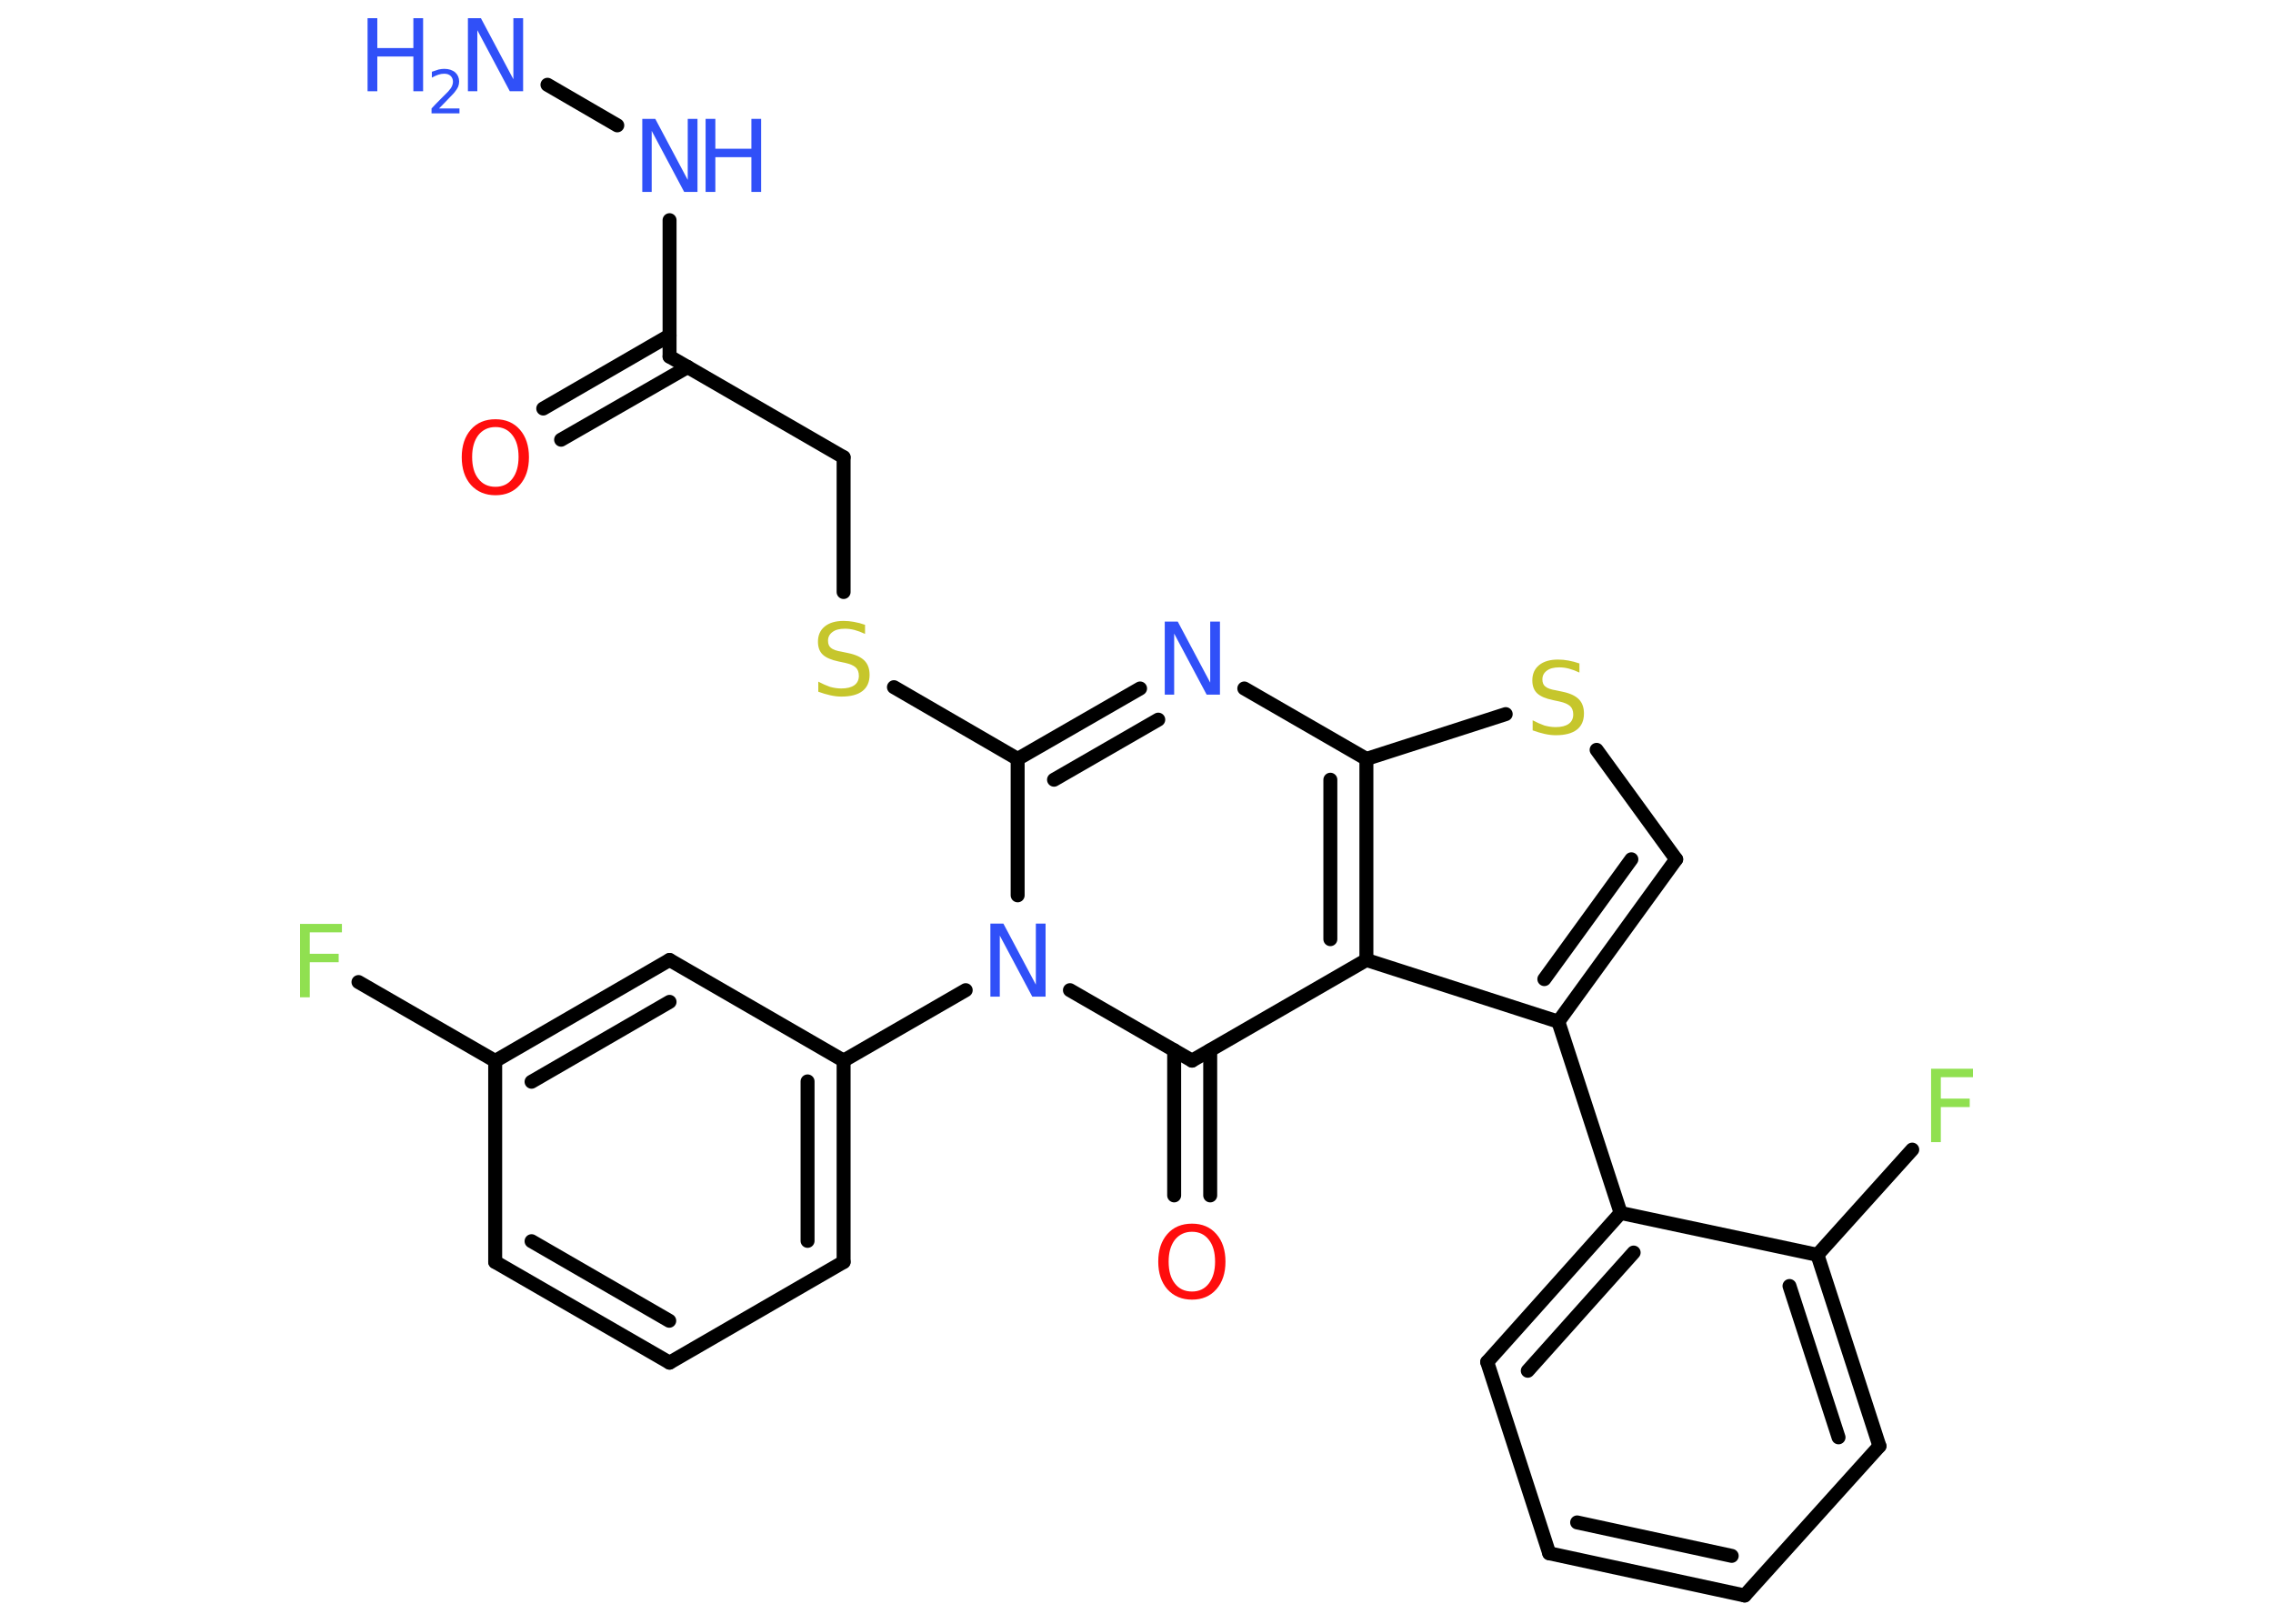 <?xml version='1.0' encoding='UTF-8'?>
<!DOCTYPE svg PUBLIC "-//W3C//DTD SVG 1.1//EN" "http://www.w3.org/Graphics/SVG/1.1/DTD/svg11.dtd">
<svg version='1.2' xmlns='http://www.w3.org/2000/svg' xmlns:xlink='http://www.w3.org/1999/xlink' width='70.0mm' height='50.0mm' viewBox='0 0 70.0 50.0'>
  <desc>Generated by the Chemistry Development Kit (http://github.com/cdk)</desc>
  <g stroke-linecap='round' stroke-linejoin='round' stroke='#000000' stroke-width='.43' fill='#3050F8'>
    <rect x='.0' y='.0' width='70.0' height='50.0' fill='#FFFFFF' stroke='none'/>
    <g id='mol1' class='mol'>
      <line id='mol1bnd1' class='bond' x1='16.86' y1='2.61' x2='19.01' y2='3.86'/>
      <line id='mol1bnd2' class='bond' x1='20.62' y1='6.78' x2='20.62' y2='10.98'/>
      <g id='mol1bnd3' class='bond'>
        <line x1='21.18' y1='11.3' x2='17.28' y2='13.54'/>
        <line x1='20.62' y1='10.33' x2='16.73' y2='12.58'/>
      </g>
      <line id='mol1bnd4' class='bond' x1='20.62' y1='10.98' x2='25.98' y2='14.08'/>
      <line id='mol1bnd5' class='bond' x1='25.98' y1='14.08' x2='25.98' y2='18.23'/>
      <line id='mol1bnd6' class='bond' x1='27.53' y1='21.16' x2='31.34' y2='23.37'/>
      <g id='mol1bnd7' class='bond'>
        <line x1='35.11' y1='21.2' x2='31.34' y2='23.37'/>
        <line x1='35.67' y1='22.16' x2='32.46' y2='24.01'/>
      </g>
      <line id='mol1bnd8' class='bond' x1='38.32' y1='21.2' x2='42.08' y2='23.37'/>
      <line id='mol1bnd9' class='bond' x1='42.08' y1='23.37' x2='46.37' y2='21.99'/>
      <line id='mol1bnd10' class='bond' x1='49.17' y1='23.09' x2='51.62' y2='26.46'/>
      <g id='mol1bnd11' class='bond'>
        <line x1='47.99' y1='31.46' x2='51.62' y2='26.46'/>
        <line x1='47.56' y1='30.15' x2='50.24' y2='26.46'/>
      </g>
      <line id='mol1bnd12' class='bond' x1='47.99' y1='31.46' x2='49.91' y2='37.35'/>
      <g id='mol1bnd13' class='bond'>
        <line x1='49.91' y1='37.35' x2='45.8' y2='41.94'/>
        <line x1='50.31' y1='38.57' x2='47.05' y2='42.21'/>
      </g>
      <line id='mol1bnd14' class='bond' x1='45.8' y1='41.94' x2='47.71' y2='47.83'/>
      <g id='mol1bnd15' class='bond'>
        <line x1='47.71' y1='47.83' x2='53.73' y2='49.13'/>
        <line x1='48.57' y1='46.88' x2='53.33' y2='47.91'/>
      </g>
      <line id='mol1bnd16' class='bond' x1='53.73' y1='49.13' x2='57.88' y2='44.53'/>
      <g id='mol1bnd17' class='bond'>
        <line x1='57.88' y1='44.53' x2='55.97' y2='38.64'/>
        <line x1='56.62' y1='44.26' x2='55.11' y2='39.6'/>
      </g>
      <line id='mol1bnd18' class='bond' x1='49.91' y1='37.35' x2='55.97' y2='38.64'/>
      <line id='mol1bnd19' class='bond' x1='55.97' y1='38.64' x2='58.89' y2='35.4'/>
      <line id='mol1bnd20' class='bond' x1='47.99' y1='31.46' x2='42.08' y2='29.56'/>
      <g id='mol1bnd21' class='bond'>
        <line x1='42.08' y1='29.56' x2='42.08' y2='23.37'/>
        <line x1='40.97' y1='28.92' x2='40.97' y2='24.01'/>
      </g>
      <line id='mol1bnd22' class='bond' x1='42.08' y1='29.56' x2='36.71' y2='32.66'/>
      <g id='mol1bnd23' class='bond'>
        <line x1='37.27' y1='32.34' x2='37.27' y2='36.81'/>
        <line x1='36.16' y1='32.34' x2='36.16' y2='36.81'/>
      </g>
      <line id='mol1bnd24' class='bond' x1='36.71' y1='32.66' x2='32.95' y2='30.49'/>
      <line id='mol1bnd25' class='bond' x1='31.34' y1='23.37' x2='31.34' y2='27.57'/>
      <line id='mol1bnd26' class='bond' x1='29.74' y1='30.49' x2='25.98' y2='32.66'/>
      <g id='mol1bnd27' class='bond'>
        <line x1='25.98' y1='38.86' x2='25.98' y2='32.66'/>
        <line x1='24.87' y1='38.21' x2='24.87' y2='33.3'/>
      </g>
      <line id='mol1bnd28' class='bond' x1='25.98' y1='38.86' x2='20.62' y2='41.96'/>
      <g id='mol1bnd29' class='bond'>
        <line x1='15.25' y1='38.86' x2='20.62' y2='41.96'/>
        <line x1='16.37' y1='38.22' x2='20.61' y2='40.67'/>
      </g>
      <line id='mol1bnd30' class='bond' x1='15.25' y1='38.86' x2='15.25' y2='32.67'/>
      <line id='mol1bnd31' class='bond' x1='15.25' y1='32.67' x2='11.04' y2='30.24'/>
      <g id='mol1bnd32' class='bond'>
        <line x1='20.62' y1='29.56' x2='15.25' y2='32.67'/>
        <line x1='20.62' y1='30.85' x2='16.37' y2='33.31'/>
      </g>
      <line id='mol1bnd33' class='bond' x1='25.98' y1='32.66' x2='20.62' y2='29.56'/>
      <g id='mol1atm1' class='atom'>
        <path d='M14.4 .56h.41l1.0 1.88v-1.88h.3v2.25h-.41l-1.0 -1.88v1.88h-.29v-2.25z' stroke='none'/>
        <path d='M11.32 .56h.3v.92h1.11v-.92h.3v2.25h-.3v-1.07h-1.11v1.07h-.3v-2.25z' stroke='none'/>
        <path d='M13.51 3.34h.64v.15h-.86v-.15q.1 -.11 .28 -.29q.18 -.18 .23 -.23q.09 -.1 .12 -.17q.03 -.07 .03 -.13q.0 -.11 -.07 -.18q-.07 -.07 -.2 -.07q-.09 .0 -.18 .03q-.09 .03 -.2 .09v-.18q.11 -.04 .21 -.07q.1 -.02 .17 -.02q.21 .0 .34 .11q.12 .11 .12 .28q.0 .08 -.03 .16q-.03 .07 -.11 .17q-.02 .03 -.14 .15q-.12 .13 -.34 .35z' stroke='none'/>
      </g>
      <g id='mol1atm2' class='atom'>
        <path d='M19.77 3.66h.41l1.0 1.88v-1.88h.3v2.25h-.41l-1.0 -1.88v1.88h-.29v-2.25z' stroke='none'/>
        <path d='M21.73 3.66h.3v.92h1.11v-.92h.3v2.25h-.3v-1.07h-1.11v1.07h-.3v-2.25z' stroke='none'/>
      </g>
      <path id='mol1atm4' class='atom' d='M15.26 13.15q-.33 .0 -.53 .25q-.19 .25 -.19 .67q.0 .43 .19 .67q.19 .25 .53 .25q.33 .0 .52 -.25q.19 -.25 .19 -.67q.0 -.43 -.19 -.67q-.19 -.25 -.52 -.25zM15.26 12.91q.47 .0 .75 .32q.28 .32 .28 .85q.0 .53 -.28 .85q-.28 .32 -.75 .32q-.47 .0 -.76 -.32q-.28 -.32 -.28 -.85q.0 -.53 .28 -.85q.28 -.32 .76 -.32z' stroke='none' fill='#FF0D0D'/>
      <path id='mol1atm6' class='atom' d='M26.64 19.22v.3q-.17 -.08 -.32 -.12q-.15 -.04 -.3 -.04q-.25 .0 -.38 .1q-.14 .1 -.14 .27q.0 .15 .09 .22q.09 .08 .34 .12l.19 .04q.34 .07 .5 .23q.16 .16 .16 .44q.0 .33 -.22 .5q-.22 .17 -.65 .17q-.16 .0 -.34 -.04q-.18 -.04 -.37 -.11v-.31q.19 .1 .36 .16q.18 .05 .35 .05q.26 .0 .4 -.1q.14 -.1 .14 -.29q.0 -.17 -.1 -.26q-.1 -.09 -.33 -.14l-.19 -.04q-.34 -.07 -.49 -.21q-.15 -.14 -.15 -.4q.0 -.3 .21 -.47q.21 -.17 .58 -.17q.16 .0 .32 .03q.17 .03 .34 .09z' stroke='none' fill='#C6C62C'/>
      <path id='mol1atm8' class='atom' d='M35.86 19.14h.41l1.0 1.88v-1.88h.3v2.25h-.41l-1.0 -1.88v1.88h-.29v-2.25z' stroke='none'/>
      <path id='mol1atm10' class='atom' d='M48.64 20.41v.3q-.17 -.08 -.32 -.12q-.15 -.04 -.3 -.04q-.25 .0 -.38 .1q-.14 .1 -.14 .27q.0 .15 .09 .22q.09 .08 .34 .12l.19 .04q.34 .07 .5 .23q.16 .16 .16 .44q.0 .33 -.22 .5q-.22 .17 -.65 .17q-.16 .0 -.34 -.04q-.18 -.04 -.37 -.11v-.31q.19 .1 .36 .16q.18 .05 .35 .05q.26 .0 .4 -.1q.14 -.1 .14 -.29q.0 -.17 -.1 -.26q-.1 -.09 -.33 -.14l-.19 -.04q-.34 -.07 -.49 -.21q-.15 -.14 -.15 -.4q.0 -.3 .21 -.47q.21 -.17 .58 -.17q.16 .0 .32 .03q.17 .03 .34 .09z' stroke='none' fill='#C6C62C'/>
      <path id='mol1atm19' class='atom' d='M59.47 32.91h1.29v.26h-.99v.66h.89v.26h-.89v1.08h-.3v-2.25z' stroke='none' fill='#90E050'/>
      <path id='mol1atm22' class='atom' d='M36.71 37.93q-.33 .0 -.53 .25q-.19 .25 -.19 .67q.0 .43 .19 .67q.19 .25 .53 .25q.33 .0 .52 -.25q.19 -.25 .19 -.67q.0 -.43 -.19 -.67q-.19 -.25 -.52 -.25zM36.71 37.68q.47 .0 .75 .32q.28 .32 .28 .85q.0 .53 -.28 .85q-.28 .32 -.75 .32q-.47 .0 -.76 -.32q-.28 -.32 -.28 -.85q.0 -.53 .28 -.85q.28 -.32 .76 -.32z' stroke='none' fill='#FF0D0D'/>
      <path id='mol1atm23' class='atom' d='M30.49 28.44h.41l1.0 1.88v-1.88h.3v2.25h-.41l-1.0 -1.88v1.88h-.29v-2.25z' stroke='none'/>
      <path id='mol1atm29' class='atom' d='M9.24 28.45h1.29v.26h-.99v.66h.89v.26h-.89v1.08h-.3v-2.25z' stroke='none' fill='#90E050'/>
    </g>
  </g>
</svg>
